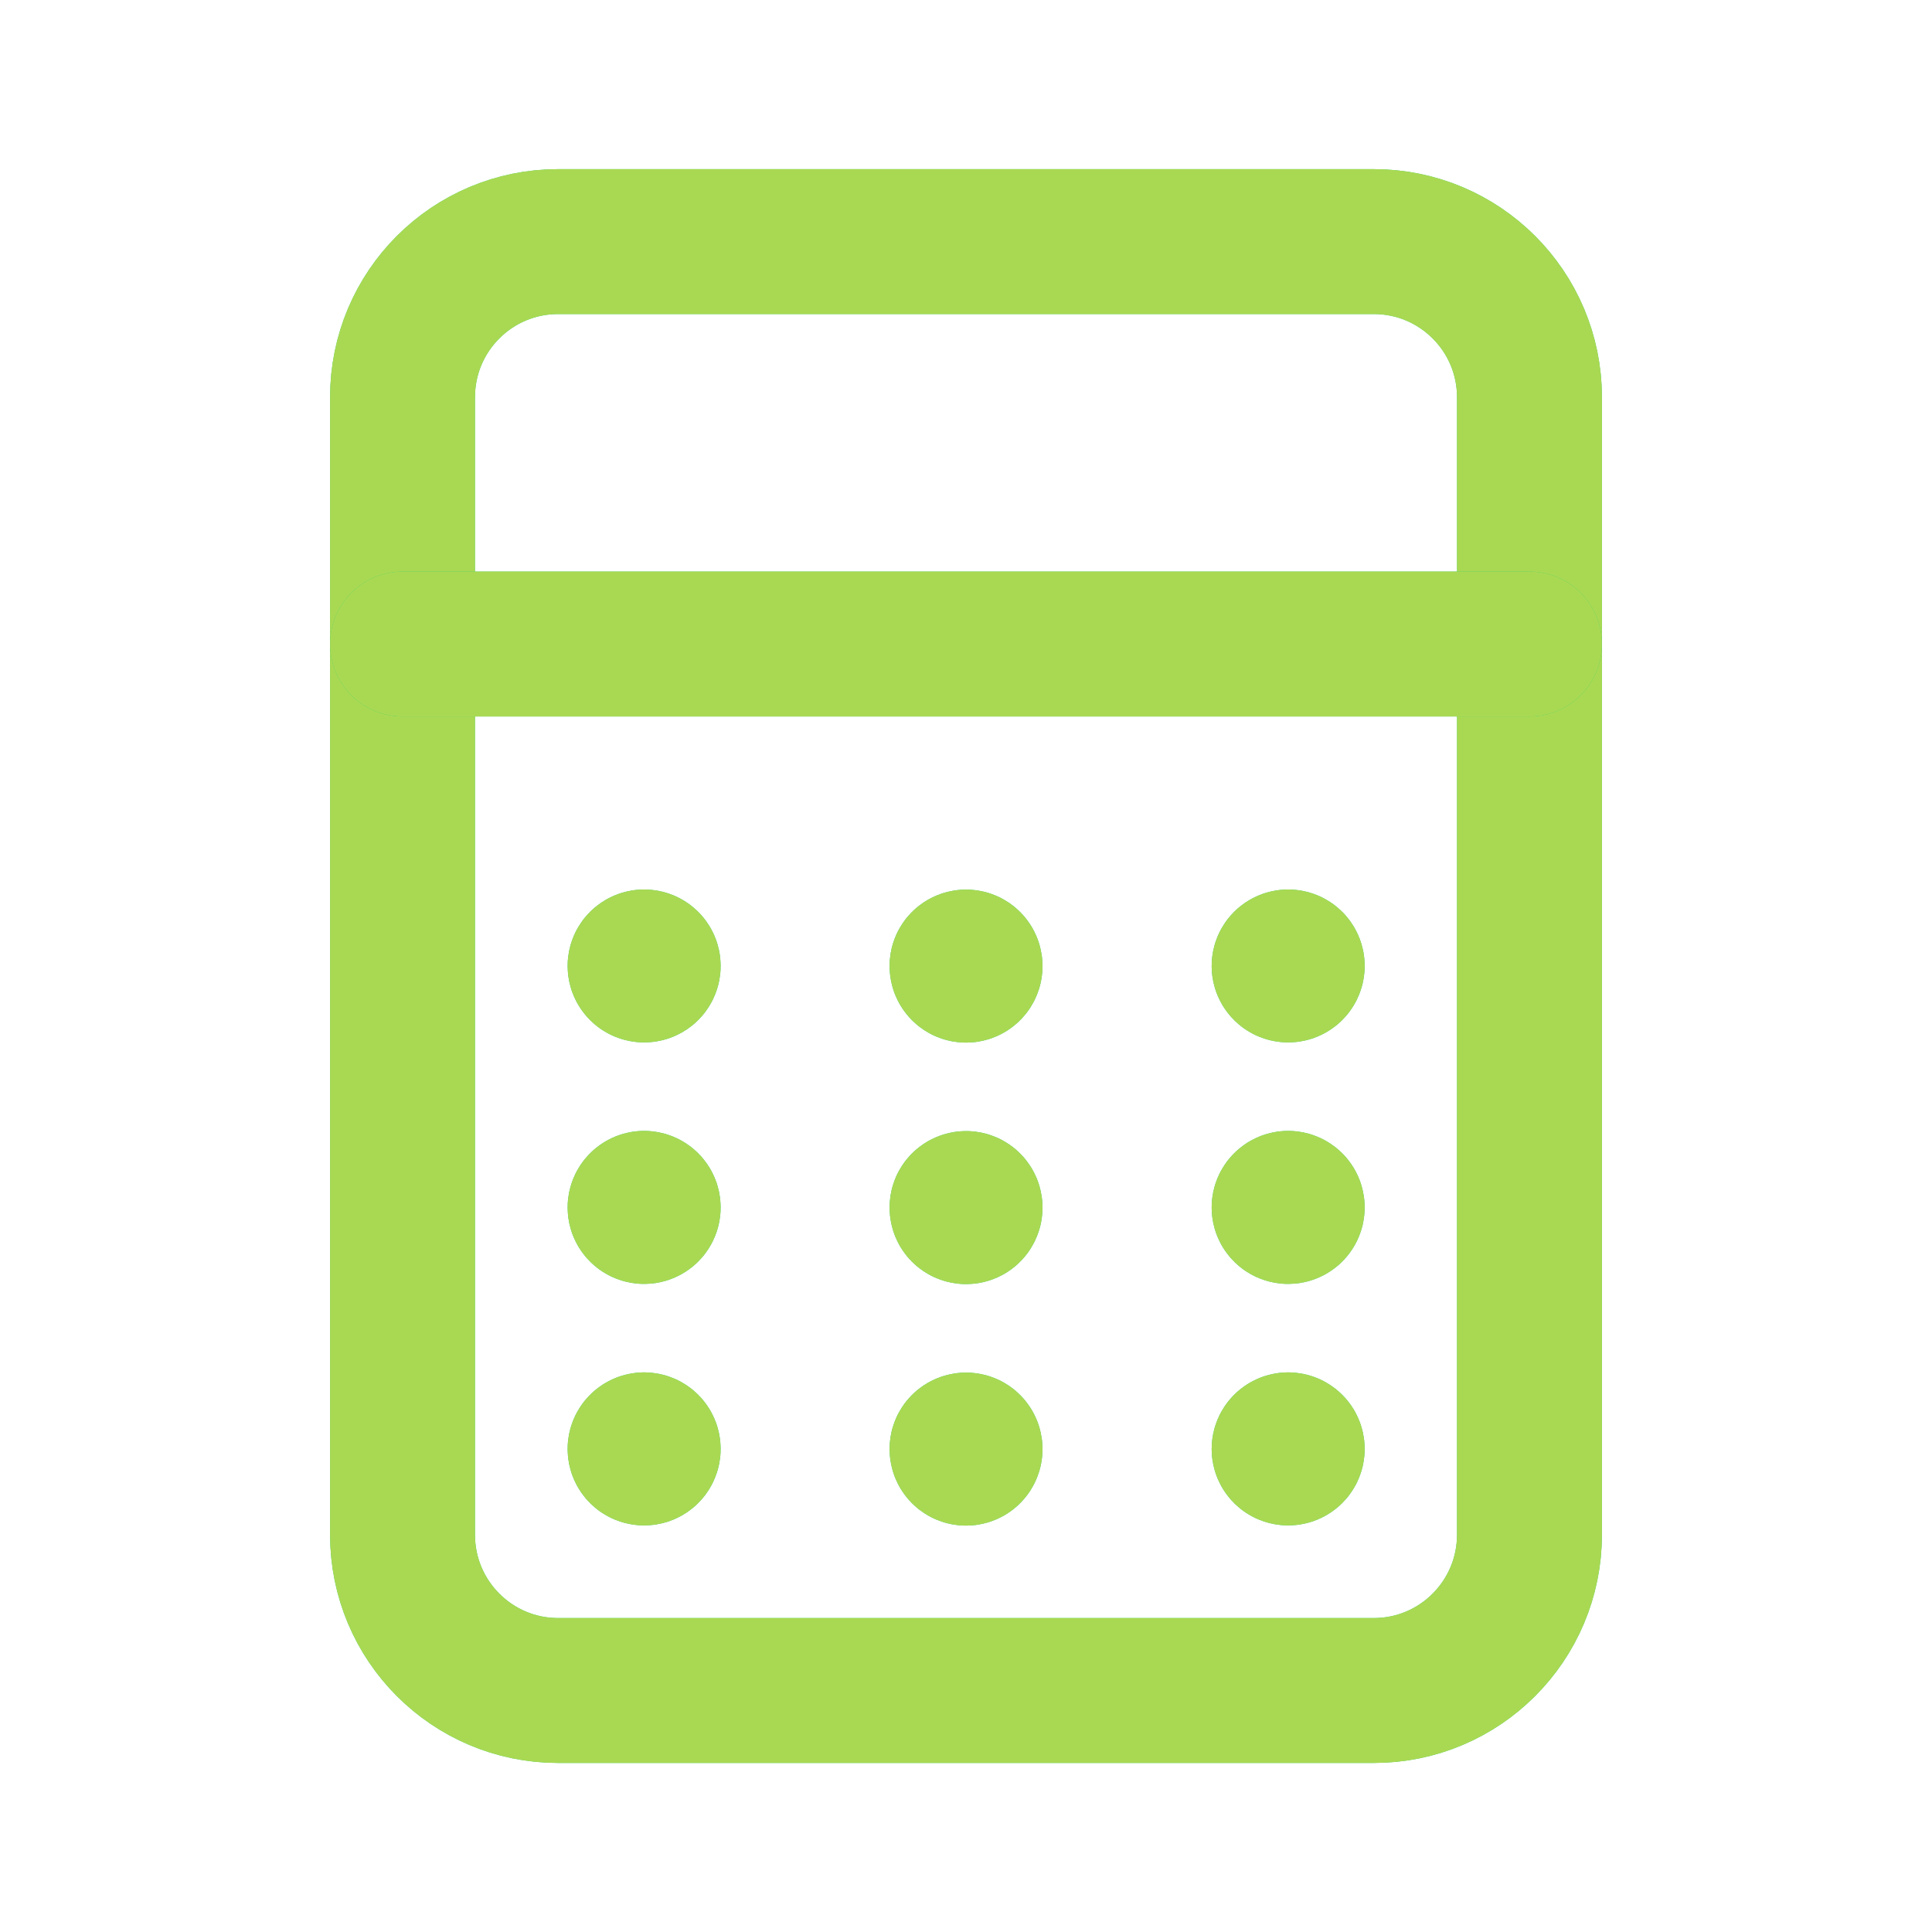 <svg width="20" height="20" viewBox="0 0 20 20" fill="none" xmlns="http://www.w3.org/2000/svg">
<path fill-rule="evenodd" clip-rule="evenodd" d="M14.222 17.5H5.778C4.888 17.5 4.167 16.778 4.167 15.888V4.112C4.167 3.222 4.888 2.501 5.778 2.501H14.221C15.111 2.501 15.833 3.222 15.833 4.112V15.887C15.833 16.778 15.111 17.5 14.222 17.5V17.5Z" stroke="#33D16D" stroke-width="1.5" stroke-linecap="round" stroke-linejoin="round"/>
<path fill-rule="evenodd" clip-rule="evenodd" d="M14.222 17.5H5.778C4.888 17.5 4.167 16.778 4.167 15.888V4.112C4.167 3.222 4.888 2.501 5.778 2.501H14.221C15.111 2.501 15.833 3.222 15.833 4.112V15.887C15.833 16.778 15.111 17.5 14.222 17.5V17.5Z" stroke="#A9D953" stroke-width="1.5" stroke-linecap="round" stroke-linejoin="round"/>
<path d="M15.833 6.667H4.167" stroke="#33D16D" stroke-width="1.5" stroke-linecap="round" stroke-linejoin="round"/>
<path d="M15.833 6.667H4.167" stroke="#A9D953" stroke-width="1.5" stroke-linecap="round" stroke-linejoin="round"/>
<path d="M6.668 12.457C6.691 12.457 6.71 12.476 6.71 12.499C6.71 12.523 6.691 12.541 6.668 12.541C6.645 12.541 6.626 12.523 6.626 12.499C6.626 12.477 6.645 12.457 6.668 12.457" stroke="#33D16D" stroke-width="1.5" stroke-linecap="round" stroke-linejoin="round"/>
<path d="M6.668 12.457C6.691 12.457 6.71 12.476 6.71 12.499C6.71 12.523 6.691 12.541 6.668 12.541C6.645 12.541 6.626 12.523 6.626 12.499C6.626 12.477 6.645 12.457 6.668 12.457" stroke="#A9D953" stroke-width="1.5" stroke-linecap="round" stroke-linejoin="round"/>
<path d="M10.001 12.459C10.024 12.459 10.042 12.478 10.042 12.501C10.042 12.524 10.024 12.543 10.001 12.543C9.977 12.543 9.959 12.524 9.959 12.501C9.958 12.478 9.977 12.459 10.001 12.459" stroke="#33D16D" stroke-width="1.5" stroke-linecap="round" stroke-linejoin="round"/>
<path d="M10.001 12.459C10.024 12.459 10.042 12.478 10.042 12.501C10.042 12.524 10.024 12.543 10.001 12.543C9.977 12.543 9.959 12.524 9.959 12.501C9.958 12.478 9.977 12.459 10.001 12.459" stroke="#A9D953" stroke-width="1.5" stroke-linecap="round" stroke-linejoin="round"/>
<path d="M13.335 12.457C13.358 12.457 13.377 12.476 13.377 12.499C13.377 12.523 13.358 12.541 13.335 12.541C13.312 12.541 13.293 12.523 13.293 12.499C13.293 12.477 13.312 12.457 13.335 12.457" stroke="#33D16D" stroke-width="1.5" stroke-linecap="round" stroke-linejoin="round"/>
<path d="M13.335 12.457C13.358 12.457 13.377 12.476 13.377 12.499C13.377 12.523 13.358 12.541 13.335 12.541C13.312 12.541 13.293 12.523 13.293 12.499C13.293 12.477 13.312 12.457 13.335 12.457" stroke="#A9D953" stroke-width="1.5" stroke-linecap="round" stroke-linejoin="round"/>
<path d="M6.668 9.958C6.691 9.958 6.71 9.976 6.71 9.999C6.71 10.023 6.691 10.041 6.668 10.041C6.645 10.041 6.626 10.023 6.626 9.999C6.626 9.977 6.645 9.958 6.668 9.958" stroke="#33D16D" stroke-width="1.5" stroke-linecap="round" stroke-linejoin="round"/>
<path d="M6.668 9.958C6.691 9.958 6.71 9.976 6.71 9.999C6.71 10.023 6.691 10.041 6.668 10.041C6.645 10.041 6.626 10.023 6.626 9.999C6.626 9.977 6.645 9.958 6.668 9.958" stroke="#A9D953" stroke-width="1.5" stroke-linecap="round" stroke-linejoin="round"/>
<path d="M10.001 9.959C10.024 9.959 10.042 9.978 10.042 10.001C10.042 10.024 10.024 10.043 10.001 10.043C9.977 10.043 9.959 10.024 9.959 10.001C9.958 9.978 9.977 9.959 10.001 9.959" stroke="#33D16D" stroke-width="1.5" stroke-linecap="round" stroke-linejoin="round"/>
<path d="M10.001 9.959C10.024 9.959 10.042 9.978 10.042 10.001C10.042 10.024 10.024 10.043 10.001 10.043C9.977 10.043 9.959 10.024 9.959 10.001C9.958 9.978 9.977 9.959 10.001 9.959" stroke="#A9D953" stroke-width="1.5" stroke-linecap="round" stroke-linejoin="round"/>
<path d="M13.335 9.958C13.358 9.958 13.377 9.976 13.377 9.999C13.377 10.023 13.358 10.041 13.335 10.041C13.312 10.041 13.293 10.023 13.293 9.999C13.293 9.977 13.312 9.958 13.335 9.958" stroke="#33D16D" stroke-width="1.5" stroke-linecap="round" stroke-linejoin="round"/>
<path d="M13.335 9.958C13.358 9.958 13.377 9.976 13.377 9.999C13.377 10.023 13.358 10.041 13.335 10.041C13.312 10.041 13.293 10.023 13.293 9.999C13.293 9.977 13.312 9.958 13.335 9.958" stroke="#A9D953" stroke-width="1.5" stroke-linecap="round" stroke-linejoin="round"/>
<path d="M6.668 14.957C6.691 14.957 6.71 14.976 6.71 14.999C6.71 15.023 6.691 15.041 6.668 15.041C6.645 15.041 6.626 15.023 6.626 14.999C6.626 14.977 6.645 14.957 6.668 14.957" stroke="#33D16D" stroke-width="1.5" stroke-linecap="round" stroke-linejoin="round"/>
<path d="M6.668 14.957C6.691 14.957 6.71 14.976 6.71 14.999C6.71 15.023 6.691 15.041 6.668 15.041C6.645 15.041 6.626 15.023 6.626 14.999C6.626 14.977 6.645 14.957 6.668 14.957" stroke="#A9D953" stroke-width="1.5" stroke-linecap="round" stroke-linejoin="round"/>
<path d="M10.001 14.959C10.024 14.959 10.042 14.978 10.042 15.001C10.042 15.024 10.024 15.043 10.001 15.043C9.977 15.043 9.959 15.024 9.959 15.001C9.958 14.978 9.977 14.959 10.001 14.959" stroke="#33D16D" stroke-width="1.5" stroke-linecap="round" stroke-linejoin="round"/>
<path d="M10.001 14.959C10.024 14.959 10.042 14.978 10.042 15.001C10.042 15.024 10.024 15.043 10.001 15.043C9.977 15.043 9.959 15.024 9.959 15.001C9.958 14.978 9.977 14.959 10.001 14.959" stroke="#A9D953" stroke-width="1.5" stroke-linecap="round" stroke-linejoin="round"/>
<path d="M13.335 14.957C13.358 14.957 13.377 14.976 13.377 14.999C13.377 15.023 13.358 15.041 13.335 15.041C13.312 15.041 13.293 15.023 13.293 14.999C13.293 14.977 13.312 14.957 13.335 14.957" stroke="#33D16D" stroke-width="1.5" stroke-linecap="round" stroke-linejoin="round"/>
<path d="M13.335 14.957C13.358 14.957 13.377 14.976 13.377 14.999C13.377 15.023 13.358 15.041 13.335 15.041C13.312 15.041 13.293 15.023 13.293 14.999C13.293 14.977 13.312 14.957 13.335 14.957" stroke="#A9D953" stroke-width="1.5" stroke-linecap="round" stroke-linejoin="round"/>
</svg>

